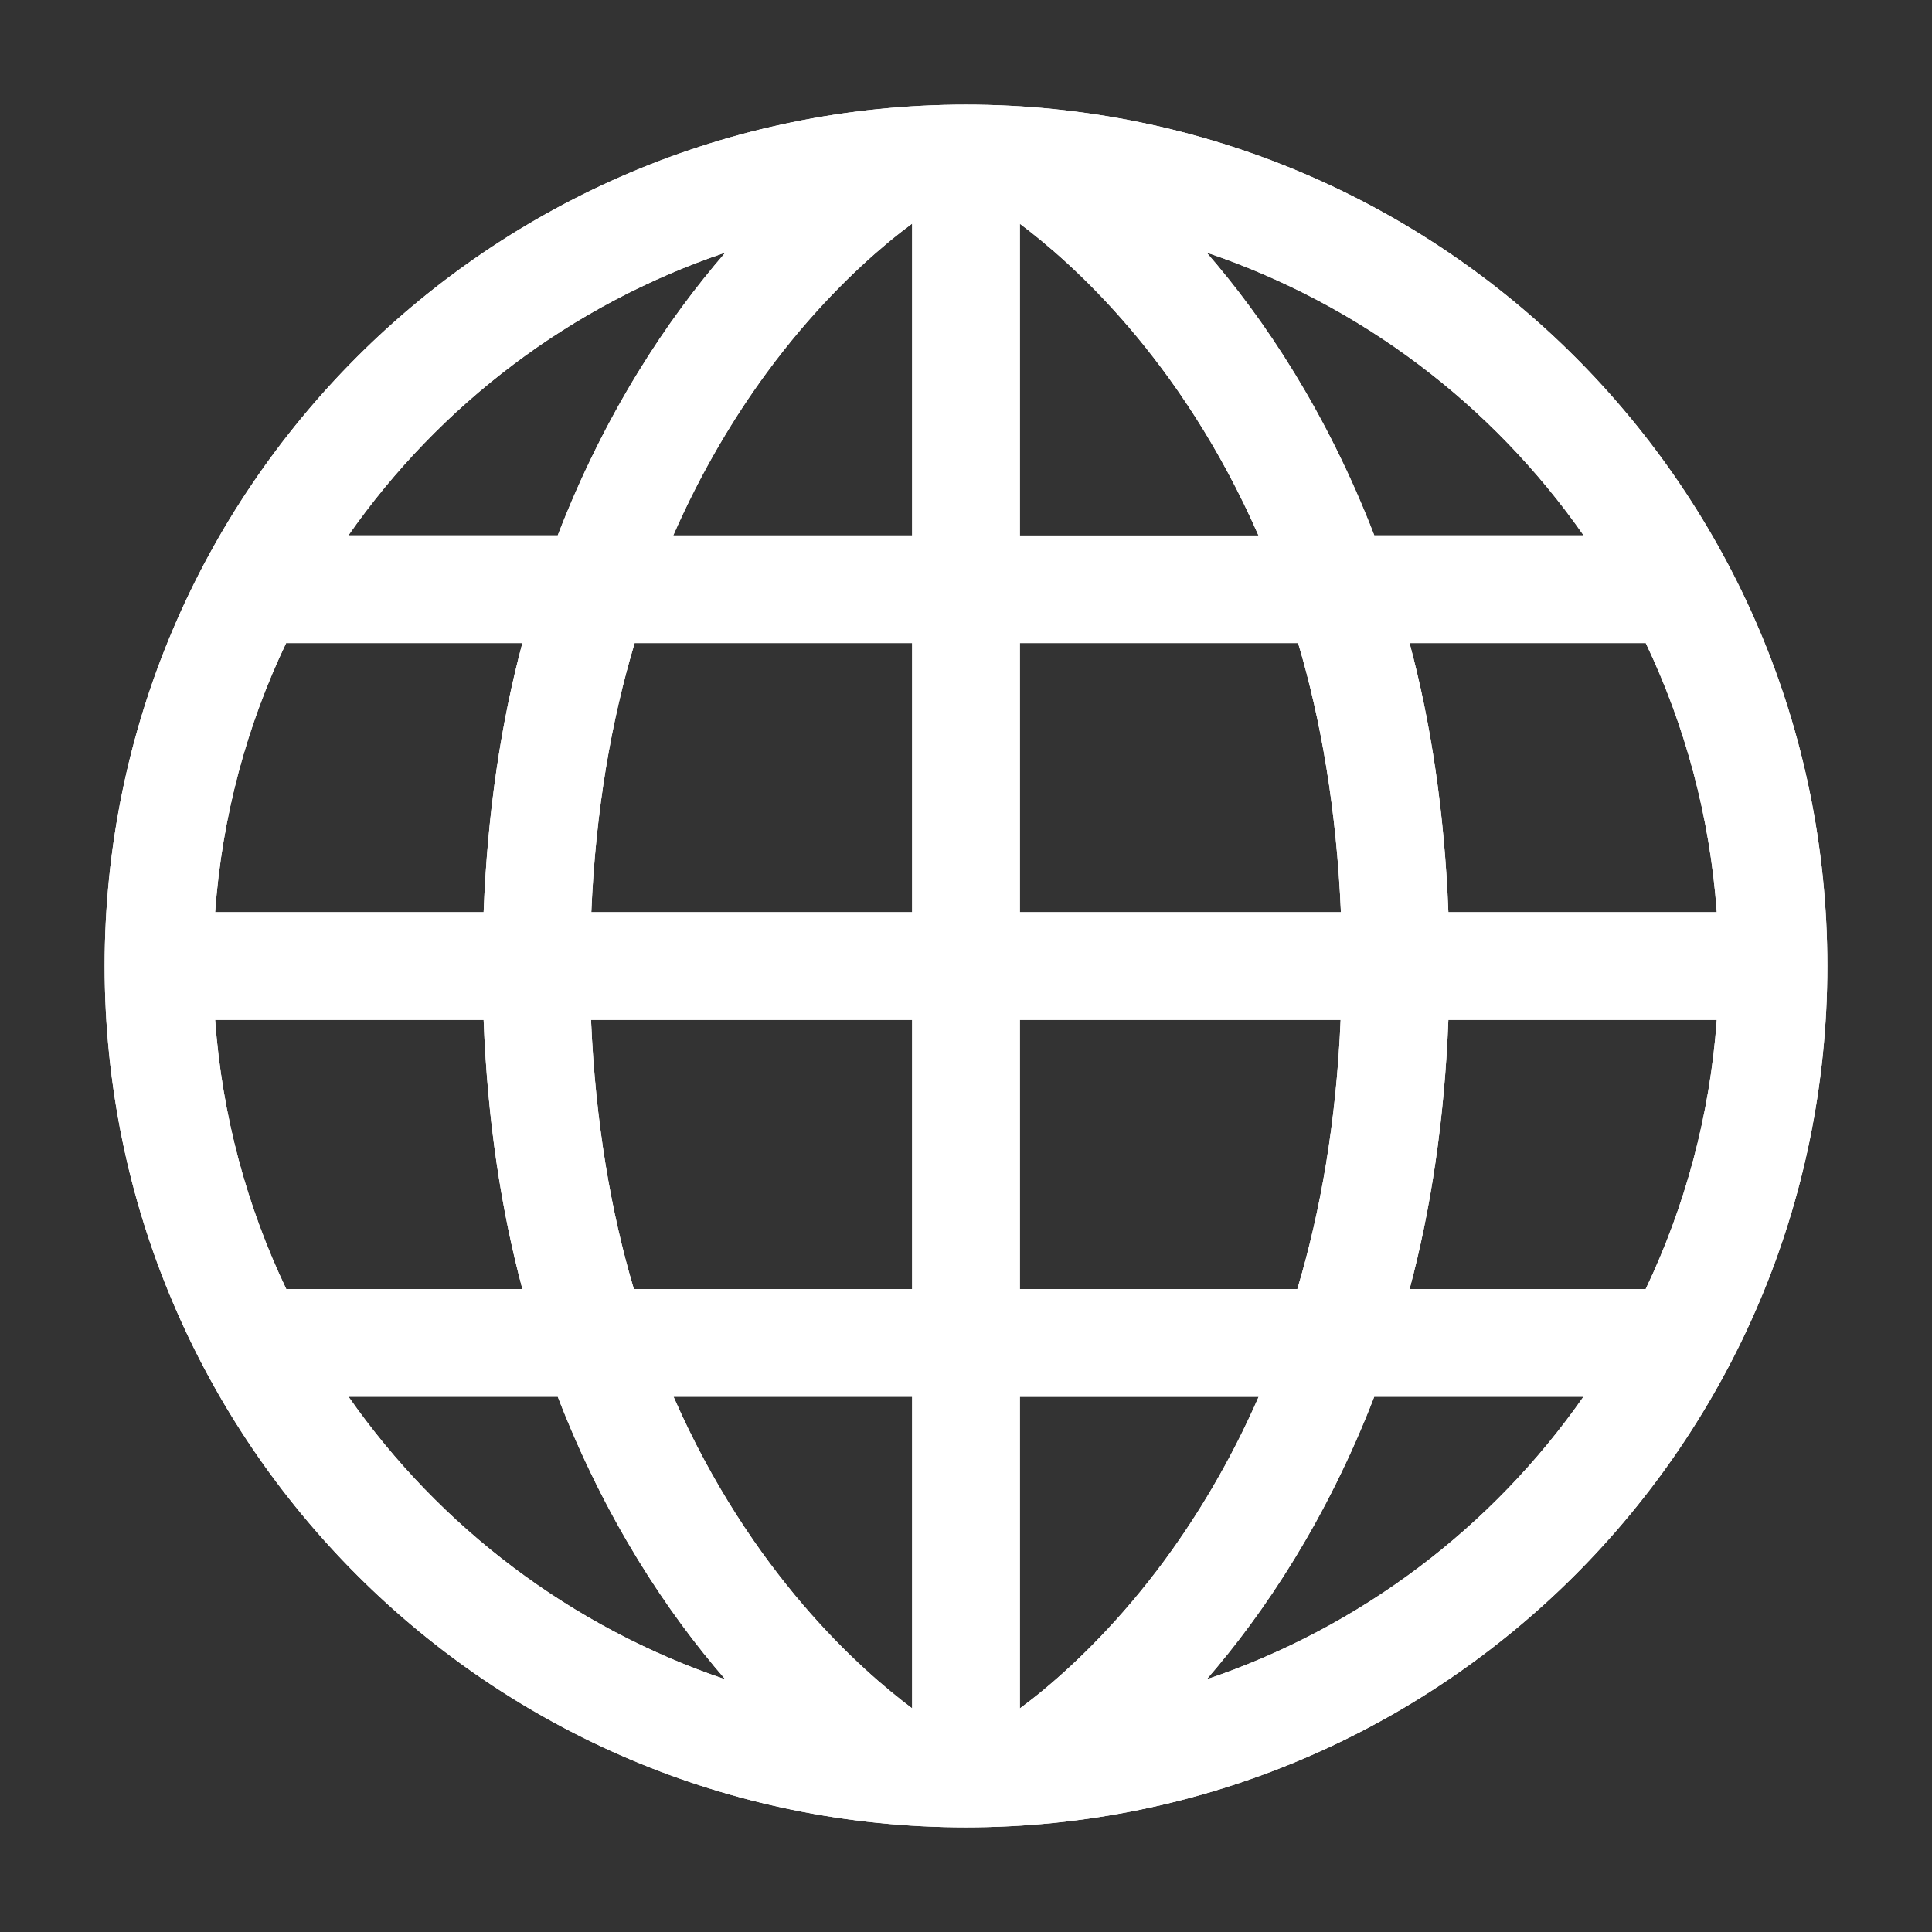 <?xml version="1.0" encoding="iso-8859-1"?>
<!-- Generator: Adobe Illustrator 17.1.0, SVG Export Plug-In . SVG Version: 6.00 Build 0)  -->
<!DOCTYPE svg PUBLIC "-//W3C//DTD SVG 1.1//EN" "http://www.w3.org/Graphics/SVG/1.1/DTD/svg11.dtd">
<svg version="1.1" xmlns="http://www.w3.org/2000/svg" xmlns:xlink="http://www.w3.org/1999/xlink" x="0px" y="0px" width="120px"
	 height="120px" viewBox="0 0 120 120" enable-background="new 0 0 120 120" xml:space="preserve">
<rect x="0" y="0" width="120" height="120" fill="#333333" stroke="none"/>
<g id="Layer_2" display="none">
	<circle display="inline" opacity="0.5" fill="#DF1F26" cx="60" cy="60" r="60"/>
	<rect x="6.5" y="6.5" display="inline" opacity="0.5" fill="#3B4FA1" width="107" height="107"/>
</g>
<g id="normal">
	<path fill="#FFFFFF" d="M59.997,6.5C30.455,6.506,6.506,30.455,6.5,59.997c0.006,29.551,23.955,53.5,53.497,53.503
		c29.551-0.006,53.5-23.952,53.503-53.503C113.497,30.455,89.548,6.506,59.997,6.5L59.997,6.5z M13.361,63.347h16.678
		c0.238,6.216,1.09,11.794,2.408,16.716H17.778C15.334,74.933,13.795,69.306,13.361,63.347L13.361,63.347z M63.344,33.256V13.896
		c3.147,2.358,10.001,8.363,14.823,19.364H63.344V33.256L63.344,33.256z M80.628,39.941c1.431,4.804,2.387,10.382,2.659,16.718
		H63.344V39.941H80.628L80.628,39.941z M55.138,15.077c0.582-0.482,1.078-0.863,1.518-1.191v19.37h-14.84
		c1.766-4.022,3.802-7.383,5.829-10.142C50.386,19.39,53.122,16.758,55.138,15.077L55.138,15.077z M56.656,39.941v16.718H36.727
		c0.27-6.367,1.25-11.913,2.692-16.718H56.656L56.656,39.941z M30.039,56.659H13.361c0.431-5.954,1.965-11.588,4.411-16.718h14.675
		C31.129,44.867,30.278,50.448,30.039,56.659L30.039,56.659z M36.71,63.347h19.946v16.716H39.369
		C37.938,75.26,36.982,69.684,36.71,63.347L36.71,63.347z M56.656,86.753v19.357c-3.143-2.354-10.001-8.356-14.823-19.357H56.656
		L56.656,86.753z M64.858,104.926c-0.577,0.482-1.076,0.86-1.514,1.19V86.756h14.835c-1.761,4.02-3.801,7.377-5.827,10.136
		C69.614,100.61,66.875,103.248,64.858,104.926L64.858,104.926z M63.344,80.063V63.347h19.925c-0.271,6.364-1.25,11.91-2.688,16.716
		H63.344L63.344,80.063z M89.961,63.347h16.672c-0.431,5.956-1.97,11.585-4.414,16.716H87.553
		C88.868,75.141,89.719,69.563,89.961,63.347L89.961,63.347z M89.961,56.659c-0.242-6.216-1.09-11.792-2.411-16.718h14.672
		c2.444,5.129,3.983,10.763,4.411,16.718H89.961L89.961,56.659z M98.364,33.256H85.359c-2.946-7.623-6.811-13.416-10.418-17.571
		C84.516,18.918,92.692,25.137,98.364,33.256L98.364,33.256z M45.056,15.685c-3.605,4.16-7.473,9.951-10.415,17.571H21.637
		C27.311,25.137,35.487,18.918,45.056,15.685L45.056,15.685z M21.647,86.753h12.997c2.939,7.611,6.801,13.399,10.406,17.555
		C35.487,101.079,27.318,94.866,21.647,86.753L21.647,86.753z M74.947,104.308c3.605-4.157,7.466-9.945,10.409-17.555h12.997
		C92.682,94.866,84.513,101.079,74.947,104.308L74.947,104.308z"/>
</g>
<g id="active">
	<path fill="#FFFFFF" d="M59.997,6.5C30.455,6.506,6.506,30.455,6.5,59.997c0.006,29.551,23.955,53.5,53.497,53.503
		c29.551-0.006,53.5-23.952,53.503-53.503C113.497,30.455,89.548,6.506,59.997,6.5L59.997,6.5z M13.361,63.347h16.678
		c0.238,6.216,1.09,11.794,2.408,16.716H17.778C15.334,74.933,13.795,69.306,13.361,63.347L13.361,63.347z M63.344,33.256V13.896
		c3.147,2.358,10.001,8.363,14.823,19.364H63.344V33.256L63.344,33.256z M80.628,39.941c1.431,4.804,2.387,10.382,2.659,16.718
		H63.344V39.941H80.628L80.628,39.941z M55.138,15.077c0.582-0.482,1.078-0.863,1.518-1.191v19.37h-14.84
		c1.766-4.022,3.802-7.383,5.829-10.142C50.386,19.39,53.122,16.758,55.138,15.077L55.138,15.077z M56.656,39.941v16.718H36.727
		c0.27-6.367,1.25-11.913,2.692-16.718H56.656L56.656,39.941z M30.039,56.659H13.361c0.431-5.954,1.965-11.588,4.411-16.718h14.675
		C31.129,44.867,30.278,50.448,30.039,56.659L30.039,56.659z M36.71,63.347h19.946v16.716H39.369
		C37.938,75.26,36.982,69.684,36.71,63.347L36.71,63.347z M56.656,86.753v19.357c-3.143-2.354-10.001-8.356-14.823-19.357H56.656
		L56.656,86.753z M64.858,104.926c-0.577,0.482-1.076,0.86-1.514,1.19V86.756h14.835c-1.761,4.02-3.801,7.377-5.827,10.136
		C69.614,100.61,66.875,103.248,64.858,104.926L64.858,104.926z M63.344,80.063V63.347h19.925c-0.271,6.364-1.25,11.91-2.688,16.716
		H63.344L63.344,80.063z M89.961,63.347h16.672c-0.431,5.956-1.97,11.585-4.414,16.716H87.553
		C88.868,75.141,89.719,69.563,89.961,63.347L89.961,63.347z M89.961,56.659c-0.242-6.216-1.09-11.792-2.411-16.718h14.672
		c2.444,5.129,3.983,10.763,4.411,16.718H89.961L89.961,56.659z M98.364,33.256H85.359c-2.946-7.623-6.811-13.416-10.418-17.571
		C84.516,18.918,92.692,25.137,98.364,33.256L98.364,33.256z M45.056,15.685c-3.605,4.16-7.473,9.951-10.415,17.571H21.637
		C27.311,25.137,35.487,18.918,45.056,15.685L45.056,15.685z M21.647,86.753h12.997c2.939,7.611,6.801,13.399,10.406,17.555
		C35.487,101.079,27.318,94.866,21.647,86.753L21.647,86.753z M74.947,104.308c3.605-4.157,7.466-9.945,10.409-17.555h12.997
		C92.682,94.866,84.513,101.079,74.947,104.308L74.947,104.308z"/>
</g>
<g id="disabled" opacity="0.2">
	<path fill="#FFFFFF" d="M59.997,6.5C30.455,6.506,6.506,30.455,6.5,59.997c0.006,29.551,23.955,53.5,53.497,53.503
		c29.551-0.006,53.5-23.952,53.503-53.503C113.497,30.455,89.548,6.506,59.997,6.5L59.997,6.5z M13.361,63.347h16.678
		c0.238,6.216,1.09,11.794,2.408,16.716H17.778C15.334,74.933,13.795,69.306,13.361,63.347L13.361,63.347z M63.344,33.256V13.896
		c3.147,2.358,10.001,8.363,14.823,19.364H63.344V33.256L63.344,33.256z M80.628,39.941c1.431,4.804,2.387,10.382,2.659,16.718
		H63.344V39.941H80.628L80.628,39.941z M55.138,15.077c0.582-0.482,1.078-0.863,1.518-1.191v19.37h-14.84
		c1.766-4.022,3.802-7.383,5.829-10.142C50.386,19.39,53.122,16.758,55.138,15.077L55.138,15.077z M56.656,39.941v16.718H36.727
		c0.27-6.367,1.25-11.913,2.692-16.718H56.656L56.656,39.941z M30.039,56.659H13.361c0.431-5.954,1.965-11.588,4.411-16.718h14.675
		C31.129,44.867,30.278,50.448,30.039,56.659L30.039,56.659z M36.71,63.347h19.946v16.716H39.369
		C37.938,75.26,36.982,69.684,36.71,63.347L36.71,63.347z M56.656,86.753v19.357c-3.143-2.354-10.001-8.356-14.823-19.357H56.656
		L56.656,86.753z M64.858,104.926c-0.577,0.482-1.076,0.86-1.514,1.19V86.756h14.835c-1.761,4.02-3.801,7.377-5.827,10.136
		C69.614,100.61,66.875,103.248,64.858,104.926L64.858,104.926z M63.344,80.063V63.347h19.925c-0.271,6.364-1.25,11.91-2.688,16.716
		H63.344L63.344,80.063z M89.961,63.347h16.672c-0.431,5.956-1.97,11.585-4.414,16.716H87.553
		C88.868,75.141,89.719,69.563,89.961,63.347L89.961,63.347z M89.961,56.659c-0.242-6.216-1.09-11.792-2.411-16.718h14.672
		c2.444,5.129,3.983,10.763,4.411,16.718H89.961L89.961,56.659z M98.364,33.256H85.359c-2.946-7.623-6.811-13.416-10.418-17.571
		C84.516,18.918,92.692,25.137,98.364,33.256L98.364,33.256z M45.056,15.685c-3.605,4.16-7.473,9.951-10.415,17.571H21.637
		C27.311,25.137,35.487,18.918,45.056,15.685L45.056,15.685z M21.647,86.753h12.997c2.939,7.611,6.801,13.399,10.406,17.555
		C35.487,101.079,27.318,94.866,21.647,86.753L21.647,86.753z M74.947,104.308c3.605-4.157,7.466-9.945,10.409-17.555h12.997
		C92.682,94.866,84.513,101.079,74.947,104.308L74.947,104.308z"/>
</g>
</svg>
